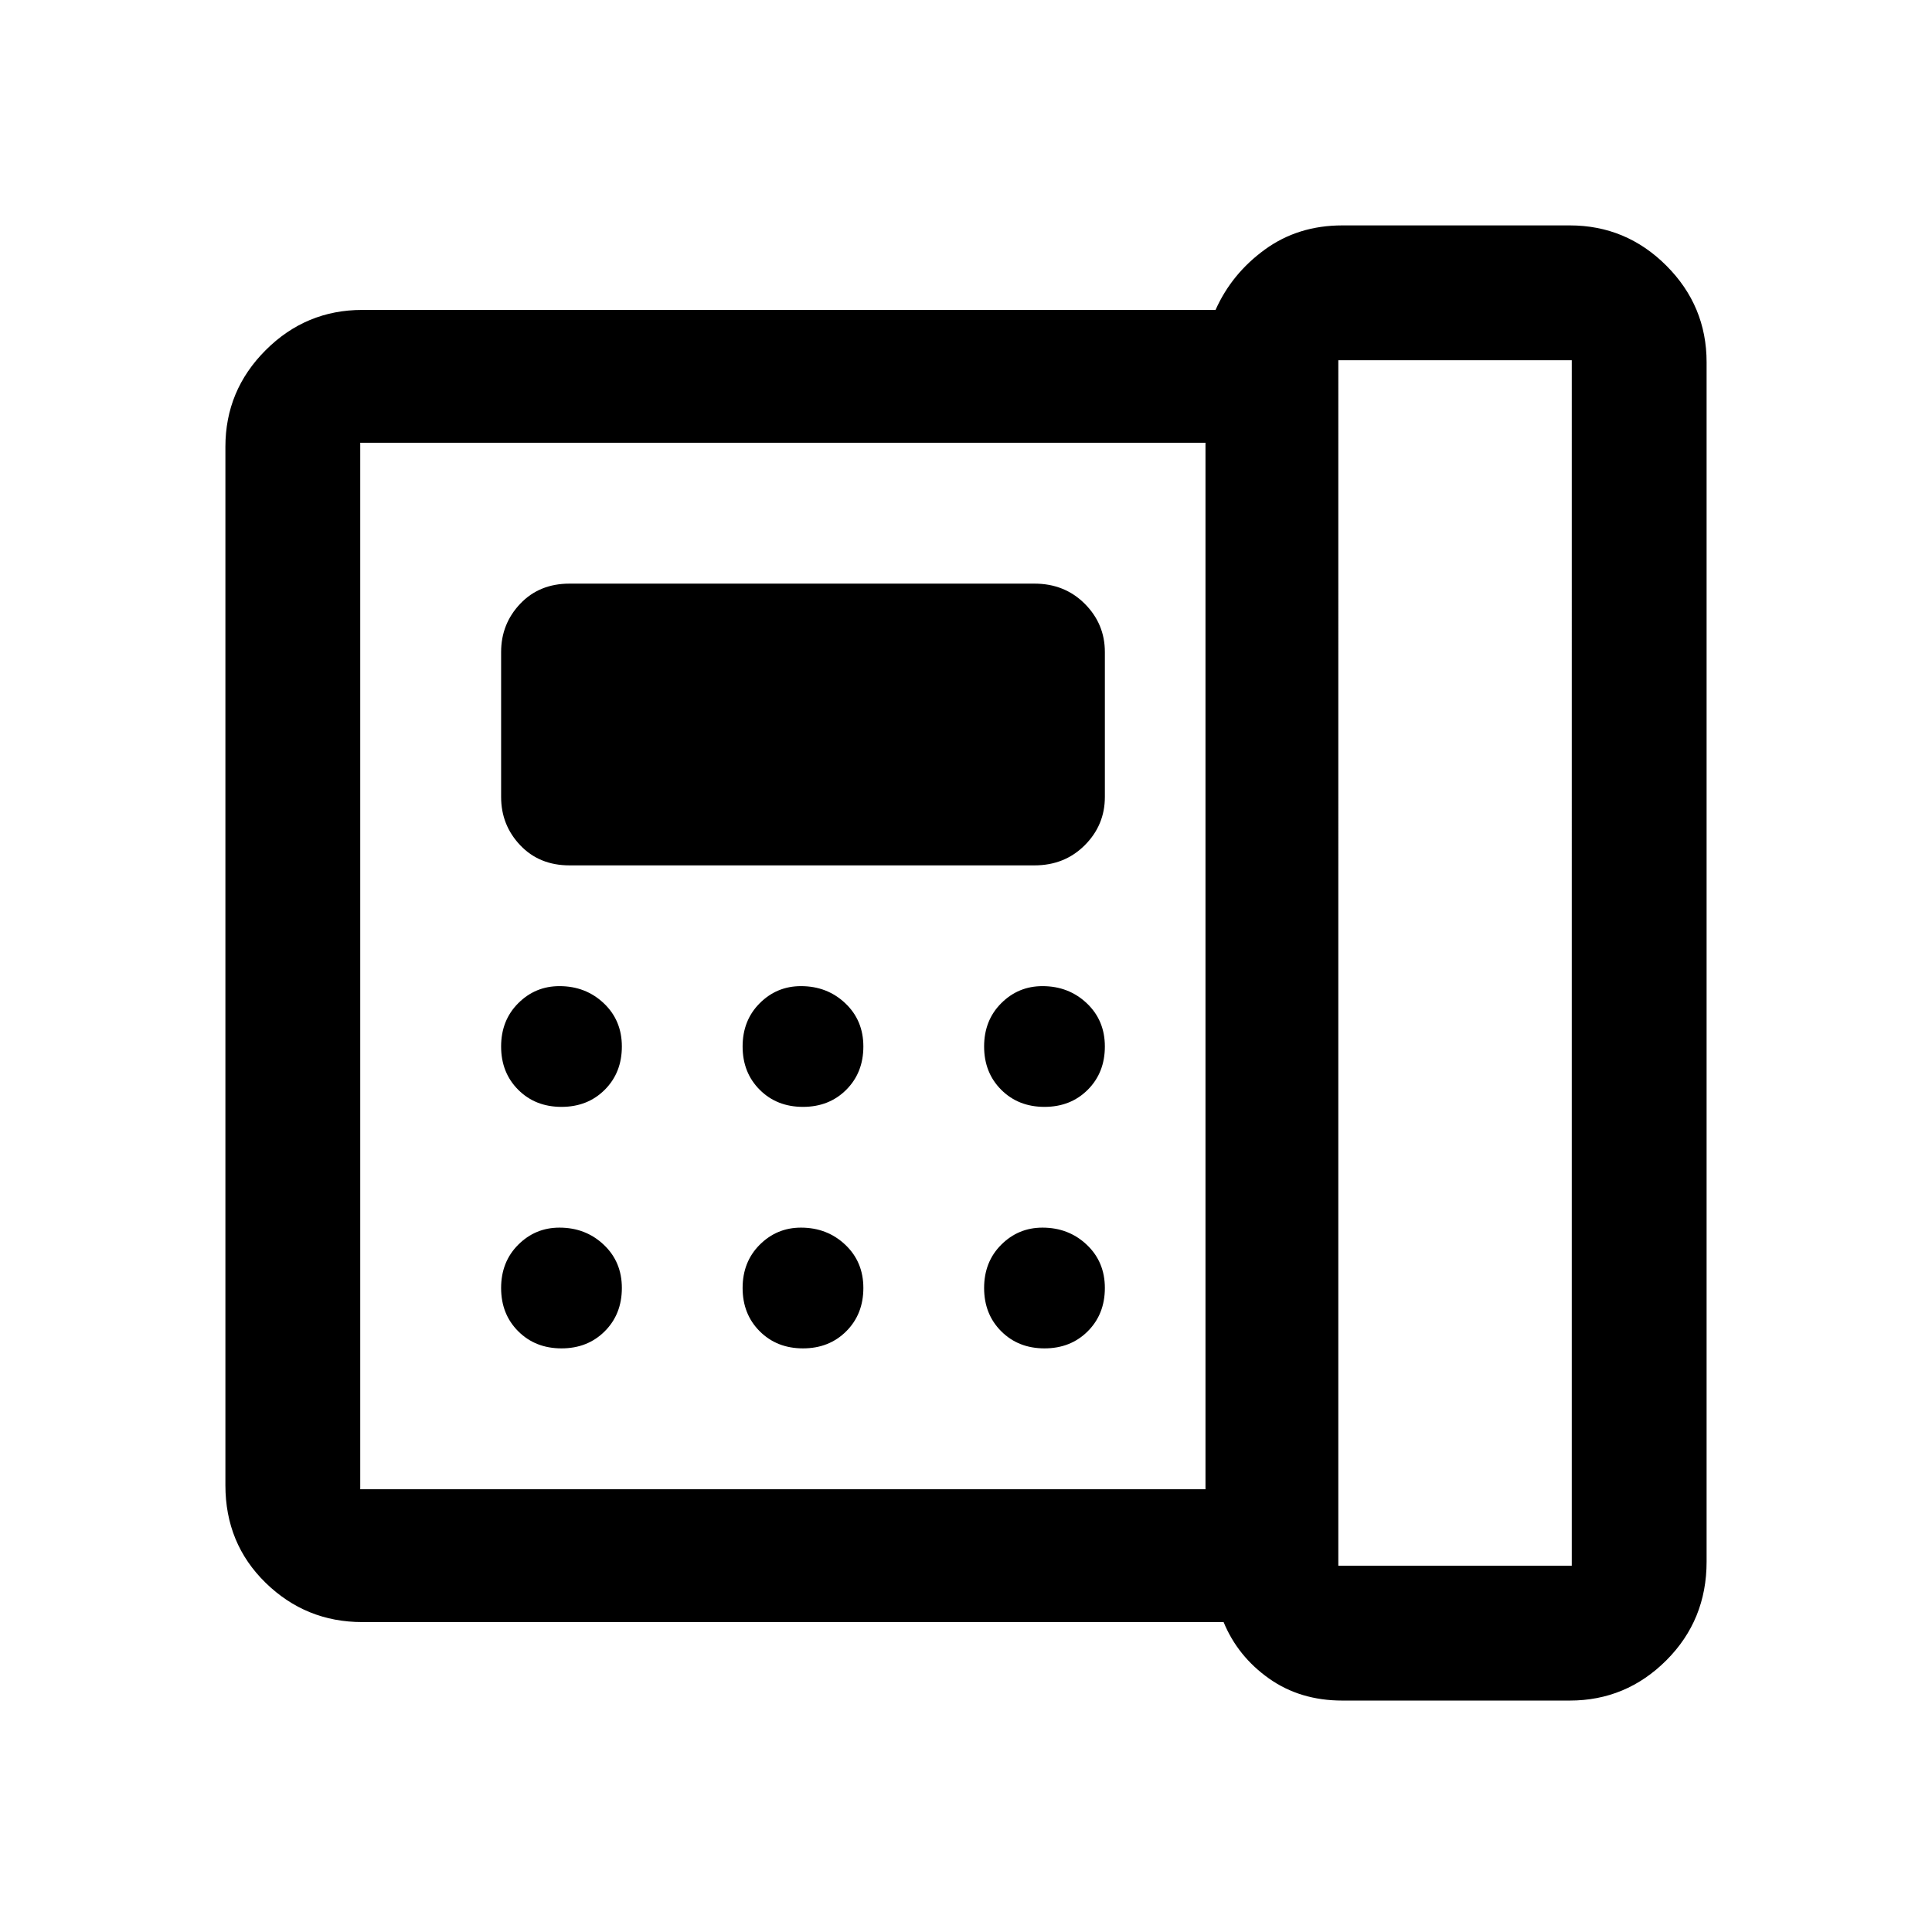<svg xmlns="http://www.w3.org/2000/svg" width="48" height="48" viewBox="0 0 48 48"><path d="M33.25 38.9h5.8V8.95h-5.8V38.9Zm-19.3-11.4q.65 0 1.075-.425.425-.425.425-1.075 0-.65-.45-1.075-.45-.425-1.1-.425-.6 0-1.025.425-.425.425-.425 1.075 0 .65.425 1.075.425.425 1.075.425Zm0 6q.65 0 1.075-.425.425-.425.425-1.075 0-.65-.45-1.075-.45-.425-1.1-.425-.6 0-1.025.425-.425.425-.425 1.075 0 .65.425 1.075.425.425 1.075.425Zm.2-12H25.7q.75 0 1.25-.5t.5-1.2v-3.6q0-.7-.5-1.2t-1.25-.5H14.15q-.75 0-1.225.5-.475.5-.475 1.2v3.6q0 .7.475 1.2t1.225.5Zm5.8 6q.65 0 1.075-.425.425-.425.425-1.075 0-.65-.45-1.075-.45-.425-1.1-.425-.6 0-1.025.425-.425.425-.425 1.075 0 .65.425 1.075.425.425 1.075.425Zm0 6q.65 0 1.075-.425.425-.425.425-1.075 0-.65-.45-1.075-.45-.425-1.1-.425-.6 0-1.025.425-.425.425-.425 1.075 0 .65.425 1.075.425.425 1.075.425Zm6-6q.65 0 1.075-.425.425-.425.425-1.075 0-.65-.45-1.075-.45-.425-1.1-.425-.6 0-1.025.425-.425.425-.425 1.075 0 .65.425 1.075.425.425 1.075.425Zm0 6q.65 0 1.075-.425.425-.425.425-1.075 0-.65-.45-1.075-.45-.425-1.1-.425-.6 0-1.025.425-.425.425-.425 1.075 0 .65.425 1.075.425.425 1.075.425Zm4 3.5V11h-21v26Zm3.4 5.25q-1.05 0-1.825-.55-.775-.55-1.125-1.4H9q-1.4 0-2.4-.975t-1-2.425V11.1q0-1.4 1-2.4t2.4-1h21.2q.4-.9 1.225-1.5.825-.6 1.925-.6H39q1.4 0 2.4 1t1 2.4v29.8q0 1.45-1 2.45-1 1-2.4 1ZM8.95 37V11Z"/></svg>